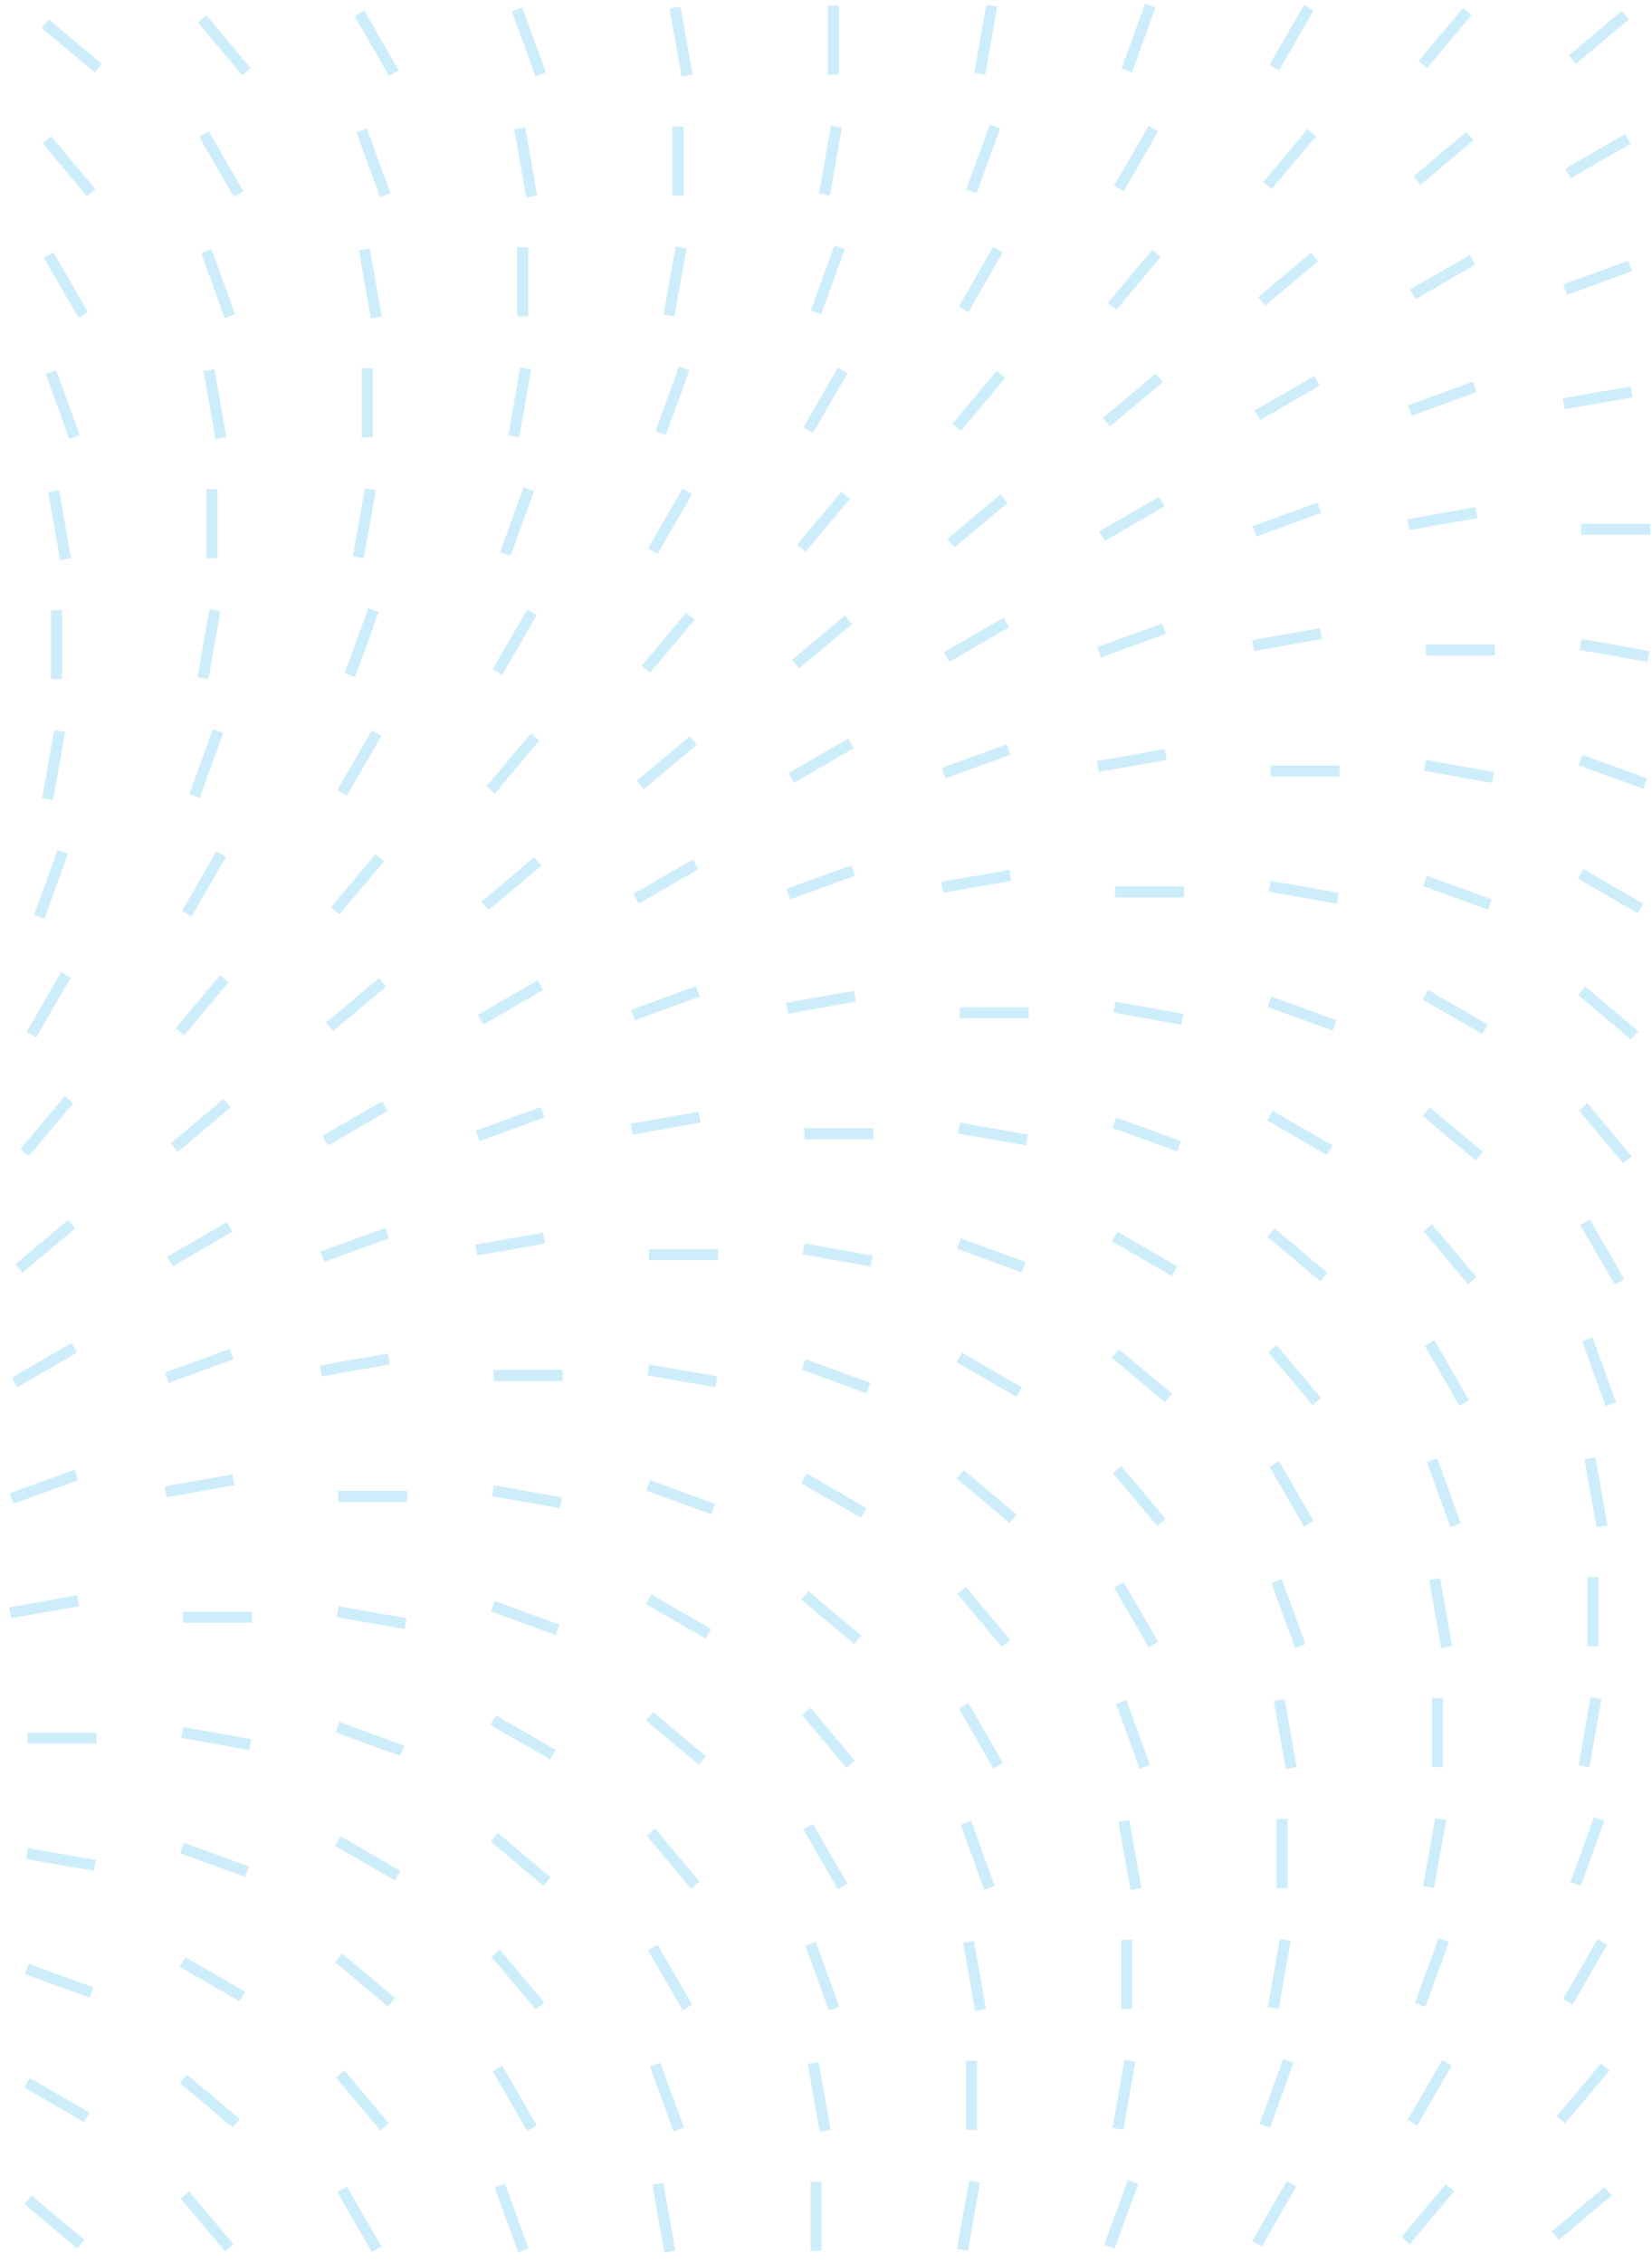 <svg width="298" height="408" viewBox="0 0 298 408" fill="none" xmlns="http://www.w3.org/2000/svg">
<g opacity="0.2">
<line x1="203.24" y1="12.724" x2="207.5" y2="1.02" stroke="#0BA5EC" stroke-width="2"/>
<line x1="229.864" y1="12.178" x2="236.092" y2="1.391" stroke="#0BA5EC" stroke-width="2"/>
<line x1="256.656" y1="11.645" x2="264.662" y2="2.104" stroke="#0BA5EC" stroke-width="2"/>
<line x1="283.65" y1="10.744" x2="293.192" y2="2.737" stroke="#0BA5EC" stroke-width="2"/>
<line x1="17.709" y1="12.276" x2="8.167" y2="4.269" stroke="#0BA5EC" stroke-width="2"/>
<line x1="44.461" y1="12.931" x2="36.454" y2="3.389" stroke="#0BA5EC" stroke-width="2"/>
<line x1="71.052" y1="13.178" x2="64.824" y2="2.391" stroke="#0BA5EC" stroke-width="2"/>
<line x1="97.529" y1="13.408" x2="93.269" y2="1.704" stroke="#0BA5EC" stroke-width="2"/>
<line x1="123.937" y1="13.63" x2="121.774" y2="1.363" stroke="#0BA5EC" stroke-width="2"/>
<line x1="150.324" y1="13.456" x2="150.324" y2="1" stroke="#0BA5EC" stroke-width="2"/>
<line x1="176.742" y1="13.282" x2="178.905" y2="1.016" stroke="#0BA5EC" stroke-width="2"/>
<line x1="175.217" y1="34.522" x2="179.477" y2="22.818" stroke="#0BA5EC" stroke-width="2"/>
<line x1="201.837" y1="33.975" x2="208.065" y2="23.188" stroke="#0BA5EC" stroke-width="2"/>
<line x1="228.628" y1="33.443" x2="236.635" y2="23.901" stroke="#0BA5EC" stroke-width="2"/>
<line x1="255.627" y1="32.542" x2="265.168" y2="24.535" stroke="#0BA5EC" stroke-width="2"/>
<line x1="282.859" y1="31.274" x2="293.646" y2="25.046" stroke="#0BA5EC" stroke-width="2"/>
<line x1="16.437" y1="34.729" x2="8.431" y2="25.187" stroke="#0BA5EC" stroke-width="2"/>
<line x1="43.029" y1="34.975" x2="36.801" y2="24.188" stroke="#0BA5EC" stroke-width="2"/>
<line x1="69.502" y1="35.206" x2="65.242" y2="23.502" stroke="#0BA5EC" stroke-width="2"/>
<line x1="95.91" y1="35.427" x2="93.747" y2="23.16" stroke="#0BA5EC" stroke-width="2"/>
<line x1="122.297" y1="35.253" x2="122.297" y2="22.797" stroke="#0BA5EC" stroke-width="2"/>
<line x1="148.718" y1="35.079" x2="150.881" y2="22.813" stroke="#0BA5EC" stroke-width="2"/>
<line x1="147.189" y1="56.32" x2="151.449" y2="44.616" stroke="#0BA5EC" stroke-width="2"/>
<line x1="173.814" y1="55.773" x2="180.042" y2="44.986" stroke="#0BA5EC" stroke-width="2"/>
<line x1="200.605" y1="55.24" x2="208.611" y2="45.698" stroke="#0BA5EC" stroke-width="2"/>
<line x1="227.603" y1="54.338" x2="237.145" y2="46.332" stroke="#0BA5EC" stroke-width="2"/>
<line x1="254.836" y1="53.071" x2="265.623" y2="46.843" stroke="#0BA5EC" stroke-width="2"/>
<line x1="282.33" y1="52.218" x2="294.034" y2="47.958" stroke="#0BA5EC" stroke-width="2"/>
<line x1="15.001" y1="56.773" x2="8.773" y2="45.986" stroke="#0BA5EC" stroke-width="2"/>
<line x1="41.478" y1="57.004" x2="37.218" y2="45.3" stroke="#0BA5EC" stroke-width="2"/>
<line x1="67.886" y1="57.224" x2="65.723" y2="44.958" stroke="#0BA5EC" stroke-width="2"/>
<line x1="94.273" y1="57.051" x2="94.273" y2="44.595" stroke="#0BA5EC" stroke-width="2"/>
<line x1="120.691" y1="56.877" x2="122.854" y2="44.611" stroke="#0BA5EC" stroke-width="2"/>
<line x1="119.166" y1="78.117" x2="123.426" y2="66.412" stroke="#0BA5EC" stroke-width="2"/>
<line x1="145.786" y1="77.57" x2="152.014" y2="66.783" stroke="#0BA5EC" stroke-width="2"/>
<line x1="172.578" y1="77.038" x2="180.584" y2="67.496" stroke="#0BA5EC" stroke-width="2"/>
<line x1="199.576" y1="76.136" x2="209.118" y2="68.13" stroke="#0BA5EC" stroke-width="2"/>
<line x1="226.812" y1="74.868" x2="237.599" y2="68.641" stroke="#0BA5EC" stroke-width="2"/>
<line x1="254.306" y1="74.016" x2="266.011" y2="69.756" stroke="#0BA5EC" stroke-width="2"/>
<line x1="282.08" y1="72.803" x2="294.347" y2="70.64" stroke="#0BA5EC" stroke-width="2"/>
<line x1="13.451" y1="78.801" x2="9.191" y2="67.097" stroke="#0BA5EC" stroke-width="2"/>
<line x1="39.859" y1="79.022" x2="37.696" y2="66.756" stroke="#0BA5EC" stroke-width="2"/>
<line x1="66.246" y1="78.849" x2="66.246" y2="66.393" stroke="#0BA5EC" stroke-width="2"/>
<line x1="92.668" y1="78.675" x2="94.83" y2="66.409" stroke="#0BA5EC" stroke-width="2"/>
<line x1="91.138" y1="99.915" x2="95.398" y2="88.21" stroke="#0BA5EC" stroke-width="2"/>
<line x1="117.763" y1="99.367" x2="123.991" y2="88.58" stroke="#0BA5EC" stroke-width="2"/>
<line x1="144.554" y1="98.836" x2="152.561" y2="89.294" stroke="#0BA5EC" stroke-width="2"/>
<line x1="171.553" y1="97.933" x2="181.094" y2="89.927" stroke="#0BA5EC" stroke-width="2"/>
<line x1="198.785" y1="96.666" x2="209.572" y2="90.438" stroke="#0BA5EC" stroke-width="2"/>
<line x1="226.279" y1="95.813" x2="237.984" y2="91.553" stroke="#0BA5EC" stroke-width="2"/>
<line x1="254.053" y1="94.601" x2="266.319" y2="92.438" stroke="#0BA5EC" stroke-width="2"/>
<line x1="11.835" y1="100.819" x2="9.673" y2="88.553" stroke="#0BA5EC" stroke-width="2"/>
<line x1="38.223" y1="100.646" x2="38.223" y2="88.19" stroke="#0BA5EC" stroke-width="2"/>
<line x1="64.64" y1="100.472" x2="66.803" y2="88.205" stroke="#0BA5EC" stroke-width="2"/>
<line x1="297.68" y1="95.418" x2="285.224" y2="95.418" stroke="#0BA5EC" stroke-width="2"/>
<line x1="63.115" y1="121.712" x2="67.375" y2="110.007" stroke="#0BA5EC" stroke-width="2"/>
<line x1="89.736" y1="121.165" x2="95.963" y2="110.378" stroke="#0BA5EC" stroke-width="2"/>
<line x1="116.527" y1="120.633" x2="124.533" y2="111.091" stroke="#0BA5EC" stroke-width="2"/>
<line x1="143.525" y1="119.731" x2="153.067" y2="111.725" stroke="#0BA5EC" stroke-width="2"/>
<line x1="170.762" y1="118.463" x2="181.549" y2="112.235" stroke="#0BA5EC" stroke-width="2"/>
<line x1="198.256" y1="117.611" x2="209.96" y2="113.351" stroke="#0BA5EC" stroke-width="2"/>
<line x1="226.029" y1="116.398" x2="238.296" y2="114.235" stroke="#0BA5EC" stroke-width="2"/>
<line x1="10.195" y1="122.443" x2="10.195" y2="109.988" stroke="#0BA5EC" stroke-width="2"/>
<line x1="36.617" y1="122.27" x2="38.78" y2="110.003" stroke="#0BA5EC" stroke-width="2"/>
<line x1="269.652" y1="117.216" x2="257.197" y2="117.216" stroke="#0BA5EC" stroke-width="2"/>
<line x1="297.365" y1="118.368" x2="285.099" y2="116.205" stroke="#0BA5EC" stroke-width="2"/>
<line x1="35.088" y1="143.51" x2="39.348" y2="131.805" stroke="#0BA5EC" stroke-width="2"/>
<line x1="61.712" y1="142.962" x2="67.94" y2="132.175" stroke="#0BA5EC" stroke-width="2"/>
<line x1="88.504" y1="142.43" x2="96.51" y2="132.889" stroke="#0BA5EC" stroke-width="2"/>
<line x1="115.502" y1="141.529" x2="125.043" y2="133.523" stroke="#0BA5EC" stroke-width="2"/>
<line x1="142.734" y1="140.261" x2="153.521" y2="134.033" stroke="#0BA5EC" stroke-width="2"/>
<line x1="170.228" y1="139.409" x2="181.933" y2="135.149" stroke="#0BA5EC" stroke-width="2"/>
<line x1="198.002" y1="138.196" x2="210.269" y2="136.033" stroke="#0BA5EC" stroke-width="2"/>
<line x1="8.589" y1="144.068" x2="10.752" y2="131.801" stroke="#0BA5EC" stroke-width="2"/>
<line x1="241.629" y1="139.013" x2="229.173" y2="139.013" stroke="#0BA5EC" stroke-width="2"/>
<line x1="269.338" y1="140.165" x2="257.072" y2="138.003" stroke="#0BA5EC" stroke-width="2"/>
<line x1="296.775" y1="141.288" x2="285.071" y2="137.028" stroke="#0BA5EC" stroke-width="2"/>
<line x1="7.064" y1="165.307" x2="11.324" y2="153.603" stroke="#0BA5EC" stroke-width="2"/>
<line x1="33.685" y1="164.76" x2="39.913" y2="153.973" stroke="#0BA5EC" stroke-width="2"/>
<line x1="60.476" y1="164.227" x2="68.483" y2="154.686" stroke="#0BA5EC" stroke-width="2"/>
<line x1="87.474" y1="163.326" x2="97.016" y2="155.319" stroke="#0BA5EC" stroke-width="2"/>
<line x1="114.711" y1="162.058" x2="125.498" y2="155.83" stroke="#0BA5EC" stroke-width="2"/>
<line x1="142.205" y1="161.206" x2="153.909" y2="156.946" stroke="#0BA5EC" stroke-width="2"/>
<line x1="169.979" y1="159.994" x2="182.245" y2="157.831" stroke="#0BA5EC" stroke-width="2"/>
<line x1="295.93" y1="163.79" x2="285.143" y2="157.562" stroke="#0BA5EC" stroke-width="2"/>
<line x1="213.605" y1="160.811" x2="201.15" y2="160.811" stroke="#0BA5EC" stroke-width="2"/>
<line x1="241.315" y1="161.963" x2="229.048" y2="159.8" stroke="#0BA5EC" stroke-width="2"/>
<line x1="268.748" y1="163.085" x2="257.043" y2="158.825" stroke="#0BA5EC" stroke-width="2"/>
<line x1="5.661" y1="186.558" x2="11.889" y2="175.771" stroke="#0BA5EC" stroke-width="2"/>
<line x1="32.453" y1="186.025" x2="40.459" y2="176.484" stroke="#0BA5EC" stroke-width="2"/>
<line x1="59.451" y1="185.124" x2="68.993" y2="177.117" stroke="#0BA5EC" stroke-width="2"/>
<line x1="86.684" y1="183.856" x2="97.471" y2="177.628" stroke="#0BA5EC" stroke-width="2"/>
<line x1="114.178" y1="183.004" x2="125.882" y2="178.744" stroke="#0BA5EC" stroke-width="2"/>
<line x1="141.951" y1="181.791" x2="154.218" y2="179.628" stroke="#0BA5EC" stroke-width="2"/>
<line x1="267.902" y1="185.588" x2="257.115" y2="179.36" stroke="#0BA5EC" stroke-width="2"/>
<line x1="294.853" y1="186.656" x2="285.312" y2="178.649" stroke="#0BA5EC" stroke-width="2"/>
<line x1="185.578" y1="182.607" x2="173.122" y2="182.607" stroke="#0BA5EC" stroke-width="2"/>
<line x1="213.287" y1="183.76" x2="201.021" y2="181.597" stroke="#0BA5EC" stroke-width="2"/>
<line x1="240.724" y1="184.883" x2="229.02" y2="180.623" stroke="#0BA5EC" stroke-width="2"/>
<line x1="4.425" y1="207.823" x2="12.432" y2="198.281" stroke="#0BA5EC" stroke-width="2"/>
<line x1="31.424" y1="206.92" x2="40.965" y2="198.914" stroke="#0BA5EC" stroke-width="2"/>
<line x1="58.66" y1="205.654" x2="69.447" y2="199.426" stroke="#0BA5EC" stroke-width="2"/>
<line x1="86.154" y1="204.802" x2="97.859" y2="200.541" stroke="#0BA5EC" stroke-width="2"/>
<line x1="113.928" y1="203.588" x2="126.194" y2="201.426" stroke="#0BA5EC" stroke-width="2"/>
<line x1="239.879" y1="207.386" x2="229.092" y2="201.158" stroke="#0BA5EC" stroke-width="2"/>
<line x1="266.826" y1="208.453" x2="257.284" y2="200.446" stroke="#0BA5EC" stroke-width="2"/>
<line x1="293.578" y1="209.109" x2="285.571" y2="199.567" stroke="#0BA5EC" stroke-width="2"/>
<line x1="157.555" y1="204.405" x2="145.099" y2="204.405" stroke="#0BA5EC" stroke-width="2"/>
<line x1="185.264" y1="205.558" x2="172.997" y2="203.395" stroke="#0BA5EC" stroke-width="2"/>
<line x1="212.701" y1="206.681" x2="200.996" y2="202.421" stroke="#0BA5EC" stroke-width="2"/>
<line x1="3.4" y1="228.718" x2="12.942" y2="220.712" stroke="#0BA5EC" stroke-width="2"/>
<line x1="30.633" y1="227.45" x2="41.42" y2="221.223" stroke="#0BA5EC" stroke-width="2"/>
<line x1="58.127" y1="226.598" x2="69.831" y2="222.338" stroke="#0BA5EC" stroke-width="2"/>
<line x1="85.901" y1="225.385" x2="98.167" y2="223.222" stroke="#0BA5EC" stroke-width="2"/>
<line x1="211.852" y1="229.182" x2="201.065" y2="222.955" stroke="#0BA5EC" stroke-width="2"/>
<line x1="238.803" y1="230.25" x2="229.261" y2="222.244" stroke="#0BA5EC" stroke-width="2"/>
<line x1="265.55" y1="230.905" x2="257.544" y2="221.364" stroke="#0BA5EC" stroke-width="2"/>
<line x1="292.146" y1="231.152" x2="285.918" y2="220.365" stroke="#0BA5EC" stroke-width="2"/>
<line x1="129.527" y1="226.203" x2="117.072" y2="226.203" stroke="#0BA5EC" stroke-width="2"/>
<line x1="157.237" y1="227.355" x2="144.97" y2="225.192" stroke="#0BA5EC" stroke-width="2"/>
<line x1="184.674" y1="228.478" x2="172.969" y2="224.218" stroke="#0BA5EC" stroke-width="2"/>
<line x1="2.609" y1="249.248" x2="13.396" y2="243.02" stroke="#0BA5EC" stroke-width="2"/>
<line x1="30.103" y1="248.396" x2="41.808" y2="244.136" stroke="#0BA5EC" stroke-width="2"/>
<line x1="57.877" y1="247.183" x2="70.144" y2="245.02" stroke="#0BA5EC" stroke-width="2"/>
<line x1="183.828" y1="250.98" x2="173.041" y2="244.752" stroke="#0BA5EC" stroke-width="2"/>
<line x1="210.775" y1="252.048" x2="201.234" y2="244.042" stroke="#0BA5EC" stroke-width="2"/>
<line x1="237.527" y1="252.703" x2="229.521" y2="243.162" stroke="#0BA5EC" stroke-width="2"/>
<line x1="264.118" y1="252.949" x2="257.891" y2="242.162" stroke="#0BA5EC" stroke-width="2"/>
<line x1="290.595" y1="253.181" x2="286.335" y2="241.476" stroke="#0BA5EC" stroke-width="2"/>
<line x1="101.504" y1="248" x2="89.048" y2="248" stroke="#0BA5EC" stroke-width="2"/>
<line x1="129.213" y1="249.153" x2="116.947" y2="246.99" stroke="#0BA5EC" stroke-width="2"/>
<line x1="156.65" y1="250.276" x2="144.946" y2="246.016" stroke="#0BA5EC" stroke-width="2"/>
<line x1="2.076" y1="270.193" x2="13.78" y2="265.933" stroke="#0BA5EC" stroke-width="2"/>
<line x1="29.85" y1="268.981" x2="42.116" y2="266.818" stroke="#0BA5EC" stroke-width="2"/>
<line x1="155.801" y1="272.778" x2="145.014" y2="266.55" stroke="#0BA5EC" stroke-width="2"/>
<line x1="182.752" y1="273.845" x2="173.21" y2="265.839" stroke="#0BA5EC" stroke-width="2"/>
<line x1="209.503" y1="274.5" x2="201.497" y2="264.959" stroke="#0BA5EC" stroke-width="2"/>
<line x1="236.095" y1="274.747" x2="229.867" y2="263.96" stroke="#0BA5EC" stroke-width="2"/>
<line x1="262.568" y1="274.979" x2="258.308" y2="263.274" stroke="#0BA5EC" stroke-width="2"/>
<line x1="288.976" y1="275.199" x2="286.813" y2="262.933" stroke="#0BA5EC" stroke-width="2"/>
<line x1="73.477" y1="269.798" x2="61.021" y2="269.798" stroke="#0BA5EC" stroke-width="2"/>
<line x1="101.186" y1="270.951" x2="88.919" y2="268.788" stroke="#0BA5EC" stroke-width="2"/>
<line x1="128.623" y1="272.073" x2="116.918" y2="267.812" stroke="#0BA5EC" stroke-width="2"/>
<line x1="1.826" y1="290.778" x2="14.093" y2="288.615" stroke="#0BA5EC" stroke-width="2"/>
<line x1="127.777" y1="294.575" x2="116.99" y2="288.347" stroke="#0BA5EC" stroke-width="2"/>
<line x1="154.724" y1="295.643" x2="145.183" y2="287.637" stroke="#0BA5EC" stroke-width="2"/>
<line x1="181.476" y1="296.298" x2="173.47" y2="286.756" stroke="#0BA5EC" stroke-width="2"/>
<line x1="208.068" y1="296.545" x2="201.84" y2="285.758" stroke="#0BA5EC" stroke-width="2"/>
<line x1="234.545" y1="296.776" x2="230.285" y2="285.071" stroke="#0BA5EC" stroke-width="2"/>
<line x1="260.953" y1="296.997" x2="258.79" y2="284.73" stroke="#0BA5EC" stroke-width="2"/>
<line x1="287.34" y1="296.823" x2="287.34" y2="284.368" stroke="#0BA5EC" stroke-width="2"/>
<line x1="45.453" y1="291.595" x2="32.997" y2="291.595" stroke="#0BA5EC" stroke-width="2"/>
<line x1="73.162" y1="292.748" x2="60.896" y2="290.585" stroke="#0BA5EC" stroke-width="2"/>
<line x1="100.599" y1="293.87" x2="88.895" y2="289.61" stroke="#0BA5EC" stroke-width="2"/>
<line x1="99.75" y1="316.373" x2="88.963" y2="310.145" stroke="#0BA5EC" stroke-width="2"/>
<line x1="126.701" y1="317.44" x2="117.159" y2="309.434" stroke="#0BA5EC" stroke-width="2"/>
<line x1="153.453" y1="318.096" x2="145.446" y2="308.554" stroke="#0BA5EC" stroke-width="2"/>
<line x1="180.044" y1="318.342" x2="173.816" y2="307.555" stroke="#0BA5EC" stroke-width="2"/>
<line x1="206.517" y1="318.573" x2="202.257" y2="306.869" stroke="#0BA5EC" stroke-width="2"/>
<line x1="232.925" y1="318.794" x2="230.762" y2="306.527" stroke="#0BA5EC" stroke-width="2"/>
<line x1="259.312" y1="318.62" x2="259.312" y2="306.164" stroke="#0BA5EC" stroke-width="2"/>
<line x1="285.734" y1="318.446" x2="287.897" y2="306.18" stroke="#0BA5EC" stroke-width="2"/>
<line x1="17.426" y1="313.393" x2="4.97" y2="313.393" stroke="#0BA5EC" stroke-width="2"/>
<line x1="45.135" y1="314.545" x2="32.868" y2="312.382" stroke="#0BA5EC" stroke-width="2"/>
<line x1="72.572" y1="315.668" x2="60.867" y2="311.408" stroke="#0BA5EC" stroke-width="2"/>
<line x1="284.205" y1="339.686" x2="288.465" y2="327.982" stroke="#0BA5EC" stroke-width="2"/>
<line x1="71.727" y1="338.17" x2="60.94" y2="331.942" stroke="#0BA5EC" stroke-width="2"/>
<line x1="98.674" y1="339.238" x2="89.132" y2="331.231" stroke="#0BA5EC" stroke-width="2"/>
<line x1="125.425" y1="339.893" x2="117.419" y2="330.351" stroke="#0BA5EC" stroke-width="2"/>
<line x1="152.017" y1="340.14" x2="145.789" y2="329.353" stroke="#0BA5EC" stroke-width="2"/>
<line x1="178.494" y1="340.37" x2="174.234" y2="328.666" stroke="#0BA5EC" stroke-width="2"/>
<line x1="204.902" y1="340.592" x2="202.739" y2="328.325" stroke="#0BA5EC" stroke-width="2"/>
<line x1="231.289" y1="340.418" x2="231.289" y2="327.962" stroke="#0BA5EC" stroke-width="2"/>
<line x1="257.707" y1="340.244" x2="259.87" y2="327.978" stroke="#0BA5EC" stroke-width="2"/>
<line x1="17.111" y1="336.342" x2="4.845" y2="334.179" stroke="#0BA5EC" stroke-width="2"/>
<line x1="44.549" y1="337.465" x2="32.844" y2="333.205" stroke="#0BA5EC" stroke-width="2"/>
<line x1="256.181" y1="361.484" x2="260.441" y2="349.78" stroke="#0BA5EC" stroke-width="2"/>
<line x1="282.802" y1="360.937" x2="289.03" y2="350.15" stroke="#0BA5EC" stroke-width="2"/>
<line x1="43.699" y1="359.968" x2="32.912" y2="353.74" stroke="#0BA5EC" stroke-width="2"/>
<line x1="70.65" y1="361.036" x2="61.109" y2="353.029" stroke="#0BA5EC" stroke-width="2"/>
<line x1="97.402" y1="361.691" x2="89.396" y2="352.149" stroke="#0BA5EC" stroke-width="2"/>
<line x1="123.993" y1="361.937" x2="117.766" y2="351.15" stroke="#0BA5EC" stroke-width="2"/>
<line x1="150.467" y1="362.168" x2="146.206" y2="350.464" stroke="#0BA5EC" stroke-width="2"/>
<line x1="176.875" y1="362.389" x2="174.712" y2="350.123" stroke="#0BA5EC" stroke-width="2"/>
<line x1="203.262" y1="362.216" x2="203.262" y2="349.76" stroke="#0BA5EC" stroke-width="2"/>
<line x1="229.683" y1="362.042" x2="231.846" y2="349.776" stroke="#0BA5EC" stroke-width="2"/>
<line x1="16.521" y1="359.263" x2="4.817" y2="355.003" stroke="#0BA5EC" stroke-width="2"/>
<line x1="228.154" y1="383.282" x2="232.414" y2="371.577" stroke="#0BA5EC" stroke-width="2"/>
<line x1="254.779" y1="382.734" x2="261.006" y2="371.947" stroke="#0BA5EC" stroke-width="2"/>
<line x1="281.57" y1="382.202" x2="289.576" y2="372.66" stroke="#0BA5EC" stroke-width="2"/>
<line x1="15.676" y1="381.765" x2="4.889" y2="375.538" stroke="#0BA5EC" stroke-width="2"/>
<line x1="42.623" y1="382.832" x2="33.081" y2="374.826" stroke="#0BA5EC" stroke-width="2"/>
<line x1="69.375" y1="383.488" x2="61.368" y2="373.946" stroke="#0BA5EC" stroke-width="2"/>
<line x1="95.966" y1="383.734" x2="89.738" y2="372.947" stroke="#0BA5EC" stroke-width="2"/>
<line x1="122.443" y1="383.966" x2="118.183" y2="372.262" stroke="#0BA5EC" stroke-width="2"/>
<line x1="148.851" y1="384.186" x2="146.688" y2="371.92" stroke="#0BA5EC" stroke-width="2"/>
<line x1="175.238" y1="384.013" x2="175.238" y2="371.557" stroke="#0BA5EC" stroke-width="2"/>
<line x1="201.656" y1="383.839" x2="203.819" y2="371.573" stroke="#0BA5EC" stroke-width="2"/>
<line x1="200.131" y1="405.079" x2="204.391" y2="393.374" stroke="#0BA5EC" stroke-width="2"/>
<line x1="226.751" y1="404.532" x2="232.979" y2="393.745" stroke="#0BA5EC" stroke-width="2"/>
<line x1="253.543" y1="404" x2="261.549" y2="394.458" stroke="#0BA5EC" stroke-width="2"/>
<line x1="280.541" y1="403.098" x2="290.082" y2="395.092" stroke="#0BA5EC" stroke-width="2"/>
<line x1="14.599" y1="404.63" x2="5.058" y2="396.624" stroke="#0BA5EC" stroke-width="2"/>
<line x1="41.351" y1="405.285" x2="33.345" y2="395.744" stroke="#0BA5EC" stroke-width="2"/>
<line x1="67.943" y1="405.532" x2="61.715" y2="394.745" stroke="#0BA5EC" stroke-width="2"/>
<line x1="94.416" y1="405.763" x2="90.156" y2="394.058" stroke="#0BA5EC" stroke-width="2"/>
<line x1="120.824" y1="405.984" x2="118.661" y2="393.718" stroke="#0BA5EC" stroke-width="2"/>
<line x1="147.211" y1="405.811" x2="147.211" y2="393.355" stroke="#0BA5EC" stroke-width="2"/>
<line x1="173.632" y1="405.637" x2="175.795" y2="393.37" stroke="#0BA5EC" stroke-width="2"/>
</g>
</svg>
